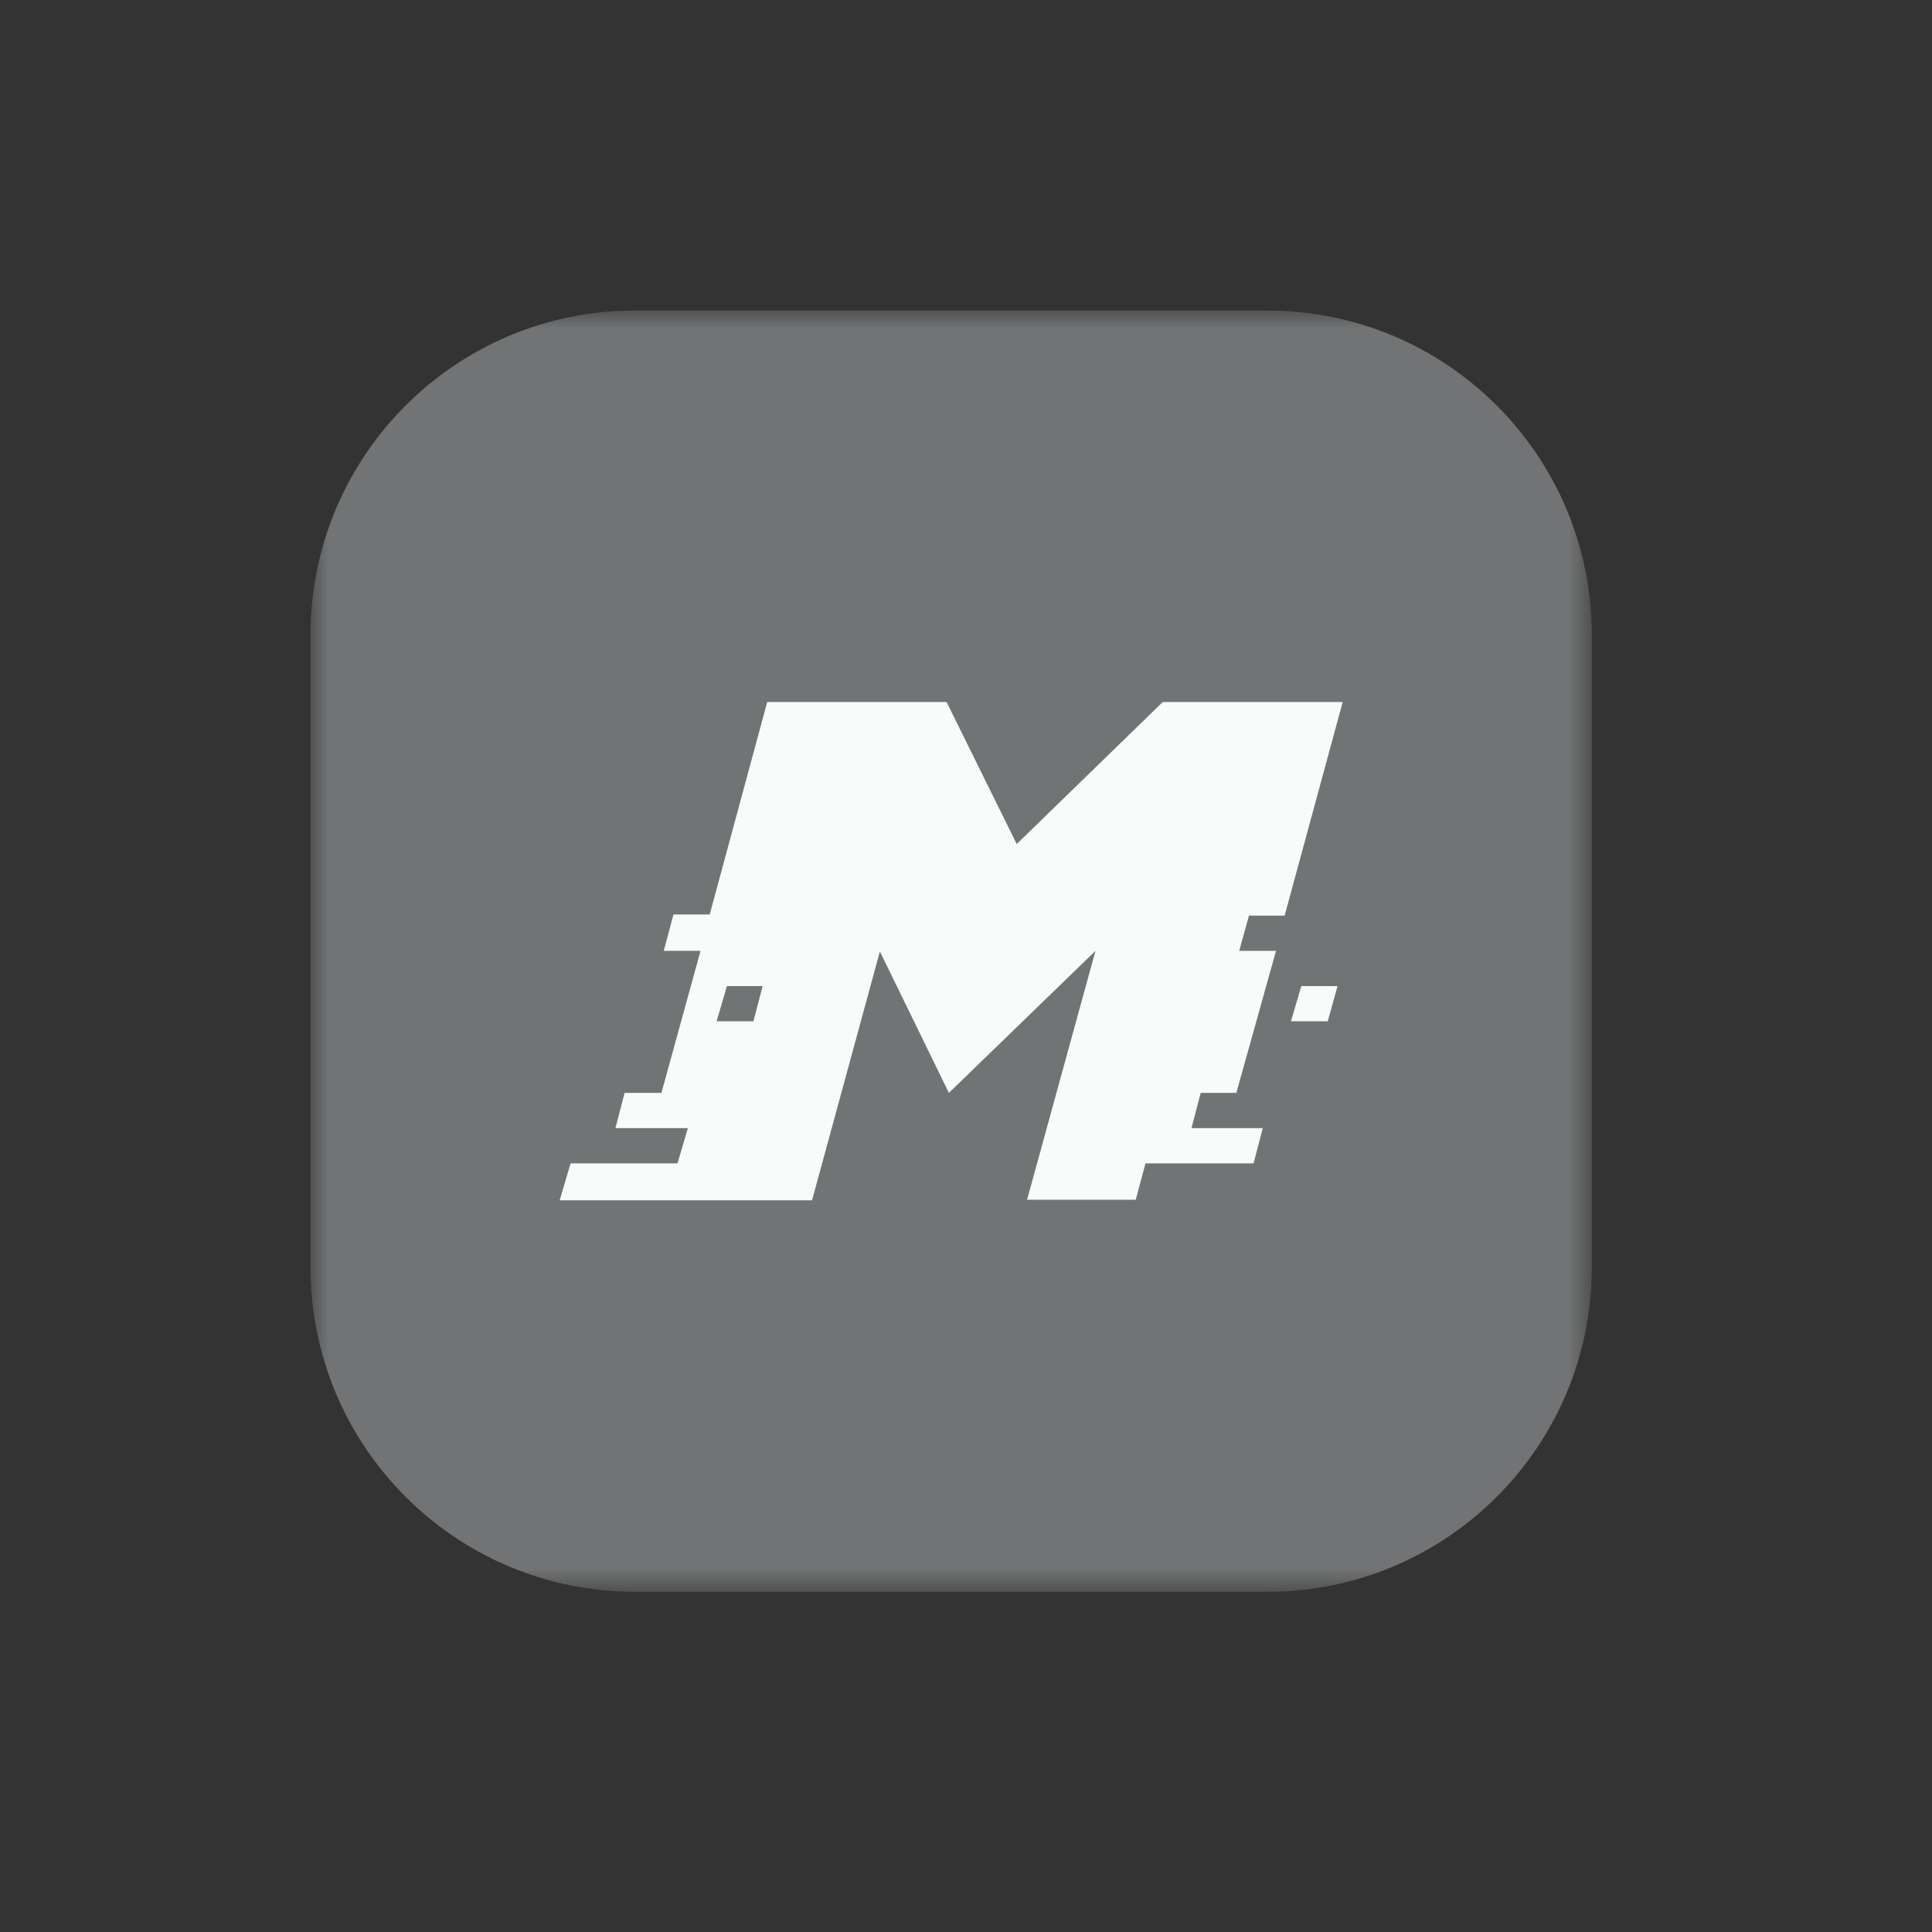 <svg width="56" height="56" viewBox="0 0 56 56" fill="none" xmlns="http://www.w3.org/2000/svg">
<rect x="0" y="0" width="56" height="56" fill="#333333" stroke="none"/>
<mask id="mask0_8348_11738" style="mask-type:luminance" maskUnits="userSpaceOnUse" x="9" y="9" width="38" height="38">
<path d="M46.14 9H9V46.14H46.14V9Z" fill="white"/>
</mask>
<g mask="url(#mask0_8348_11738)">
<path d="M36.732 9H18.408C13.212 9 9 13.212 9 18.408V36.732C9 41.928 13.212 46.14 18.408 46.14H36.732C41.928 46.14 46.14 41.928 46.14 36.732V18.408C46.14 13.212 41.928 9 36.732 9Z" fill="#717374"/>
<path fill-rule="evenodd" clip-rule="evenodd" d="M22.238 20.348H27.437L29.47 24.465L33.703 20.348H38.919L37.236 26.54H36.202L35.919 27.561H36.986L35.836 31.678H34.803L34.536 32.699H36.602L36.336 33.721H33.203L32.92 34.775H29.77L31.753 27.561L27.504 31.678L25.504 27.578L23.538 34.791H16.222L16.539 33.721H19.638L19.938 32.699H17.838L18.105 31.678H19.172L20.305 27.561H19.238L19.521 26.507H20.571L22.238 20.348ZM22.105 28.582H21.071L20.771 29.603H21.838L22.105 28.582Z" fill="white" fill-opacity="0.96"/>
<path d="M37.719 28.582H38.769L38.485 29.603H37.419L37.719 28.582Z" fill="white" fill-opacity="0.96"/>
</g>
</svg>
